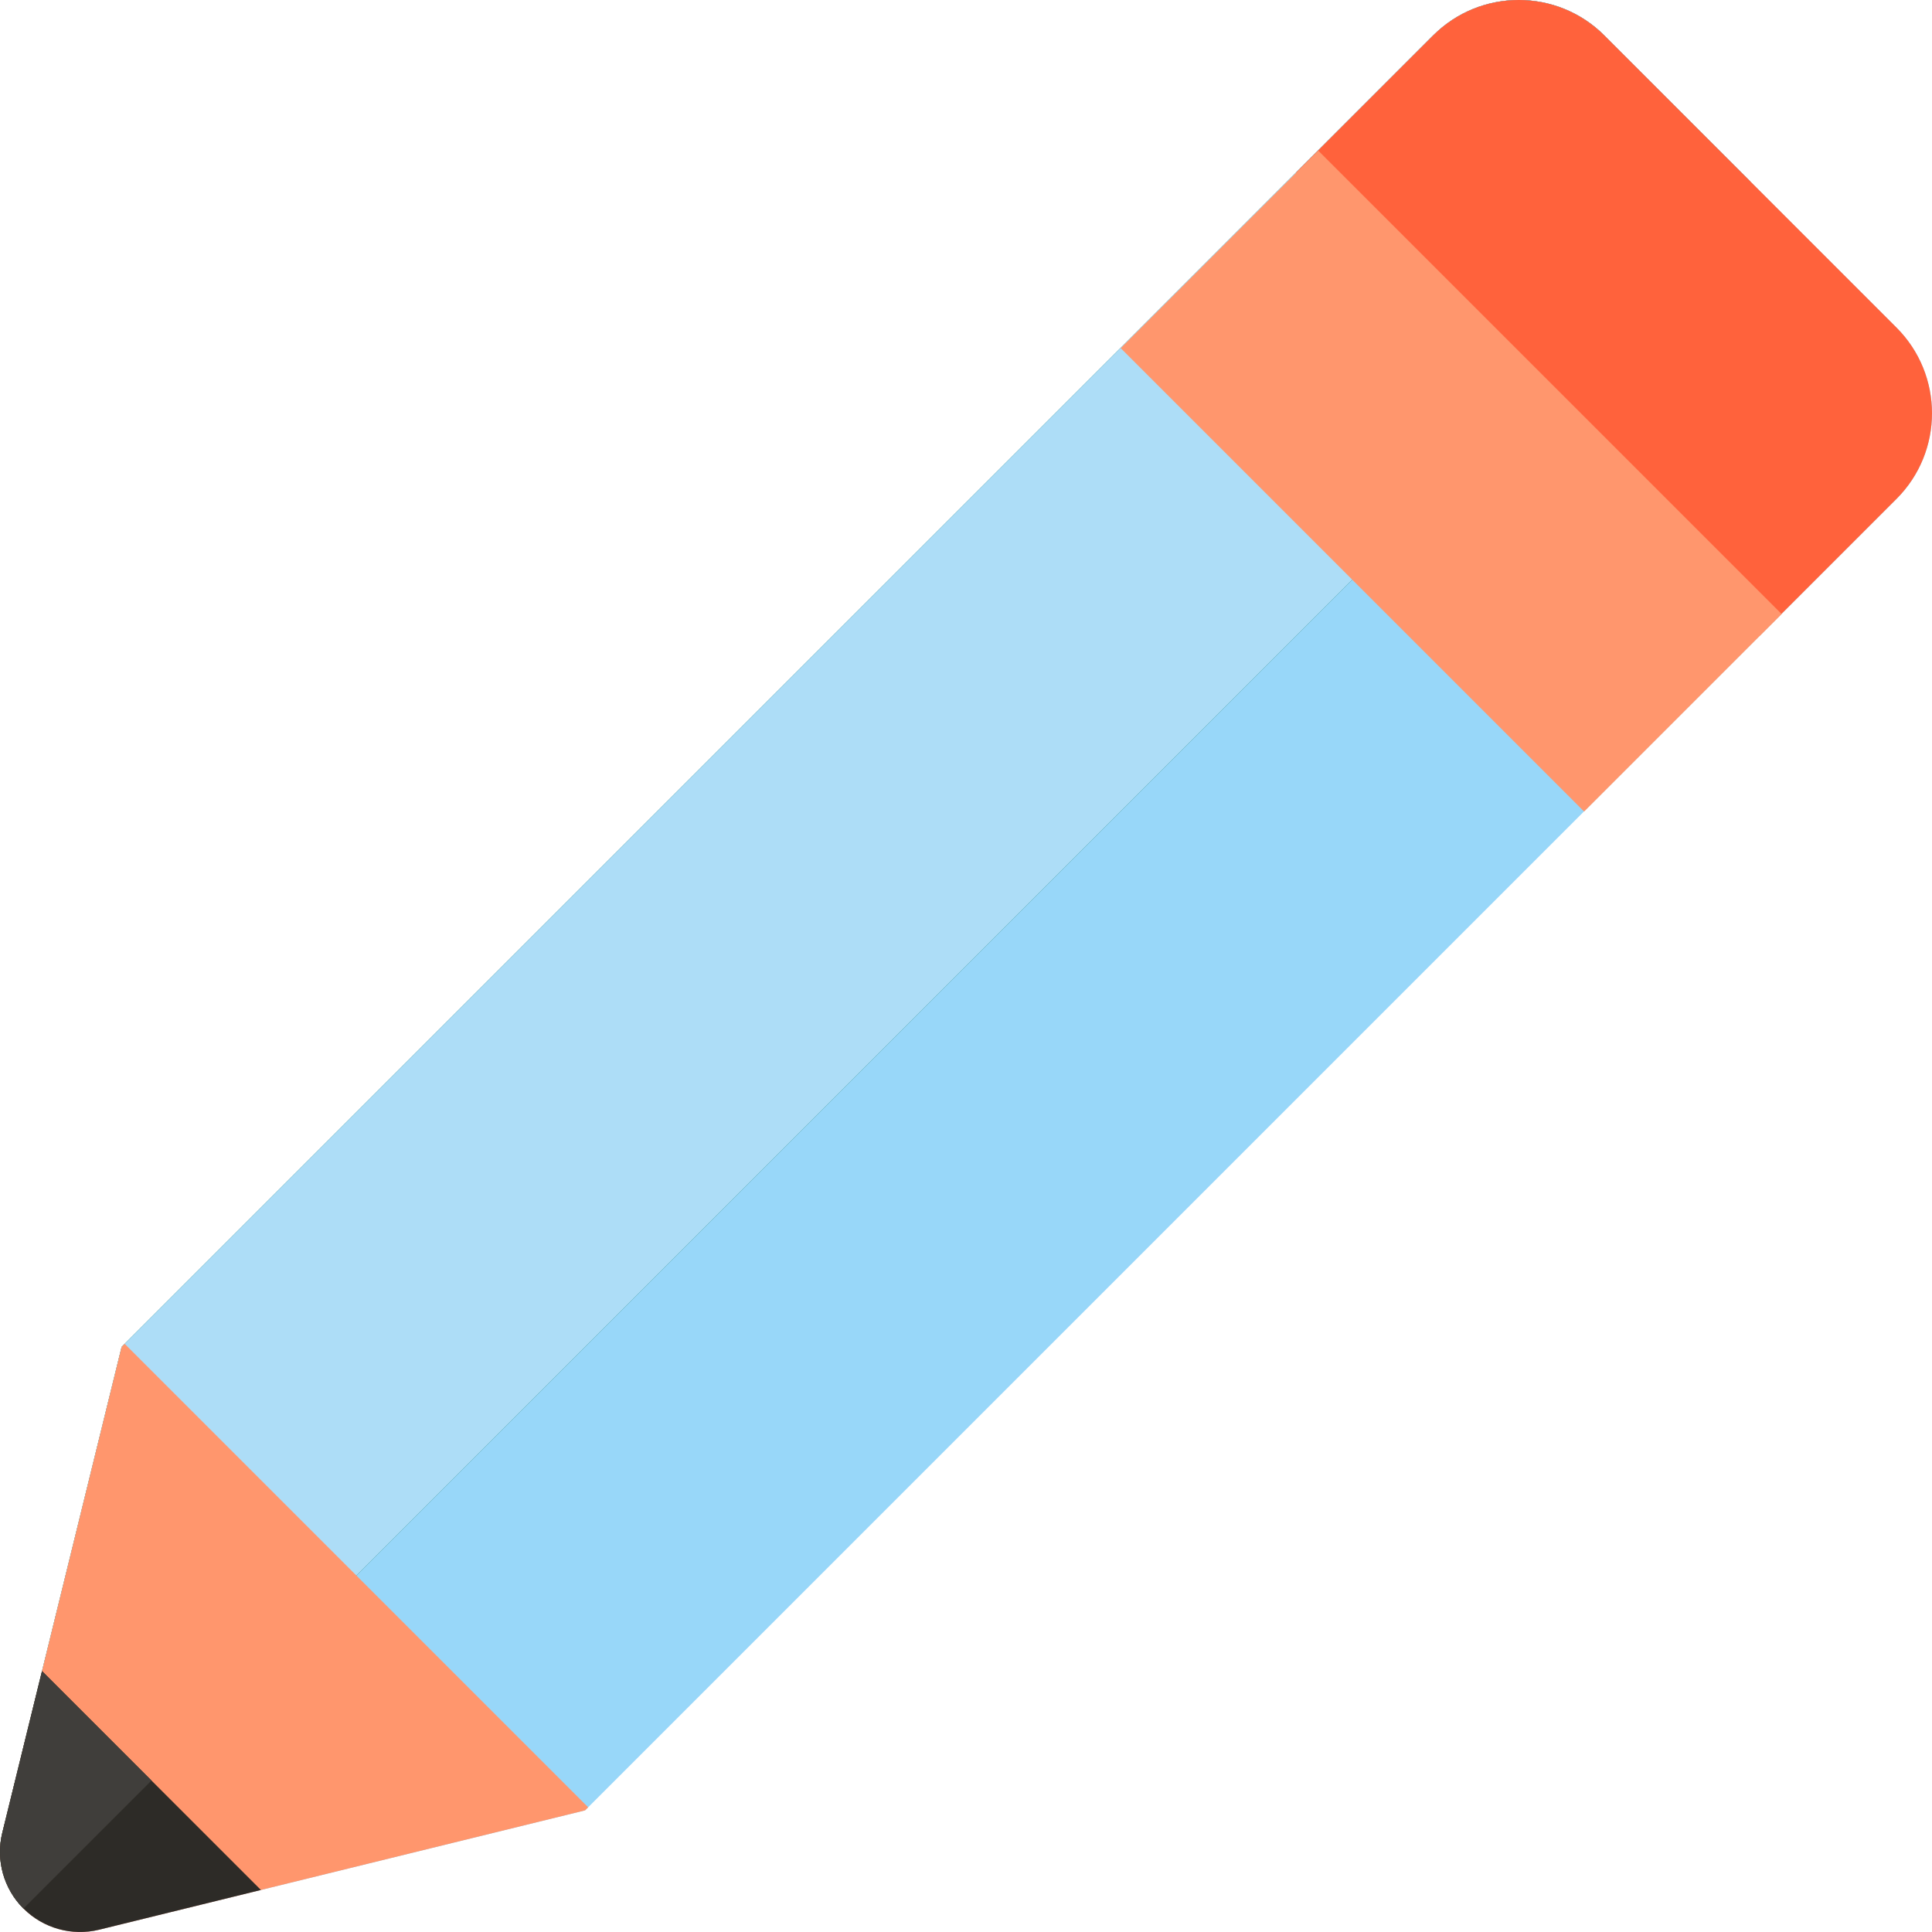 <svg xmlns="http://www.w3.org/2000/svg" xmlns:xlink="http://www.w3.org/1999/xlink" version="1.1" style="enable-background:new 0 0 512.001 512.001;" xml:space="preserve" width="512.001" height="512.001"><rect id="backgroundrect" width="100%" height="100%" x="0" y="0" fill="none" stroke="none"/>


























<g class="currentLayer" style=""><title>Layer 1</title><path style="fill:#FFBD42;" d="M33.052,356.136l-0.822,0.822l0,0L0.613,485.716c-1.77,7.209,0.355,14.819,5.604,20.068  l88.242-88.242L33.052,356.136z" id="svg_1"/><path style="" d="M502.599,86.817L425.182,9.402c-12.536-12.536-32.86-12.536-45.396,0L311.18,78.008l-10.078,10.078  L32.23,356.957l0,0L0.613,485.716c-1.77,7.209,0.355,14.819,5.604,20.068c5.249,5.249,12.858,7.374,20.068,5.604l128.759-31.617l0,0  l268.873-268.873l10.078-10.078l68.606-68.606C515.135,119.677,515.135,99.353,502.599,86.817z" id="svg_2" class="" fill-opacity="1" fill="#98d7f9"/><path style="fill:#007066;" d="M425.182,9.402c-12.536-12.536-32.86-12.536-45.396,0L311.18,78.008l-10.078,10.078L32.23,356.957  l0,0L0.613,485.716c-1.77,7.209,0.355,14.819,5.604,20.068L463.891,48.11L425.182,9.402z" id="svg_3"/><path style="" d="M425.182,9.402c-12.536-12.536-32.86-12.536-45.396,0L311.18,78.008l-10.078,10.078L32.23,356.957  l0,0L0.613,485.716c-1.77,7.209,0.355,14.819,5.604,20.068L463.891,48.11L425.182,9.402z" id="svg_4" class="" fill-opacity="1" fill="#adddf7"/><path style="" d="M466.265,168.547l36.334-36.334c12.536-12.536,12.536-32.86,0-45.396L425.182,9.402  c-12.536-12.536-32.86-12.536-45.396,0l-36.334,36.334L466.265,168.547z" id="svg_5" class="" fill-opacity="1" fill="#ff623c"/><path style="" d="M33.052,356.136l-0.822,0.822l0,0L0.613,485.716c-1.77,7.209,0.355,14.819,5.604,20.068  c5.249,5.249,12.858,7.374,20.068,5.604l128.759-31.617l0,0l0.822-0.822L33.052,356.136z" id="svg_7" class="" fill-opacity="1" fill="#ff966d"/><rect x="297.713" y="90.415" transform="matrix(-0.707,-0.707,0.707,-0.707,566.367,489.469) " style="" width="173.685" height="74.042" id="svg_8" class="" fill-opacity="1" fill="#ff966d"/><path style="fill:#2D2B27;" d="M11.138,442.855l-10.524,42.86c-1.77,7.209,0.355,14.819,5.604,20.068  c5.249,5.249,12.858,7.374,20.068,5.604l42.86-10.525L11.138,442.855z" id="svg_10"/><path style="fill:#403E3B;" d="M11.138,442.855l-10.524,42.86c-1.77,7.209,0.355,14.819,5.604,20.068l33.925-33.925L11.138,442.855z  " id="svg_11"/><g id="svg_12">
</g><g id="svg_13">
</g><g id="svg_14">
</g><g id="svg_15">
</g><g id="svg_16">
</g><g id="svg_17">
</g><g id="svg_18">
</g><g id="svg_19">
</g><g id="svg_20">
</g><g id="svg_21">
</g><g id="svg_22">
</g><g id="svg_23">
</g><g id="svg_24">
</g><g id="svg_25">
</g><g id="svg_26">
</g></g></svg>